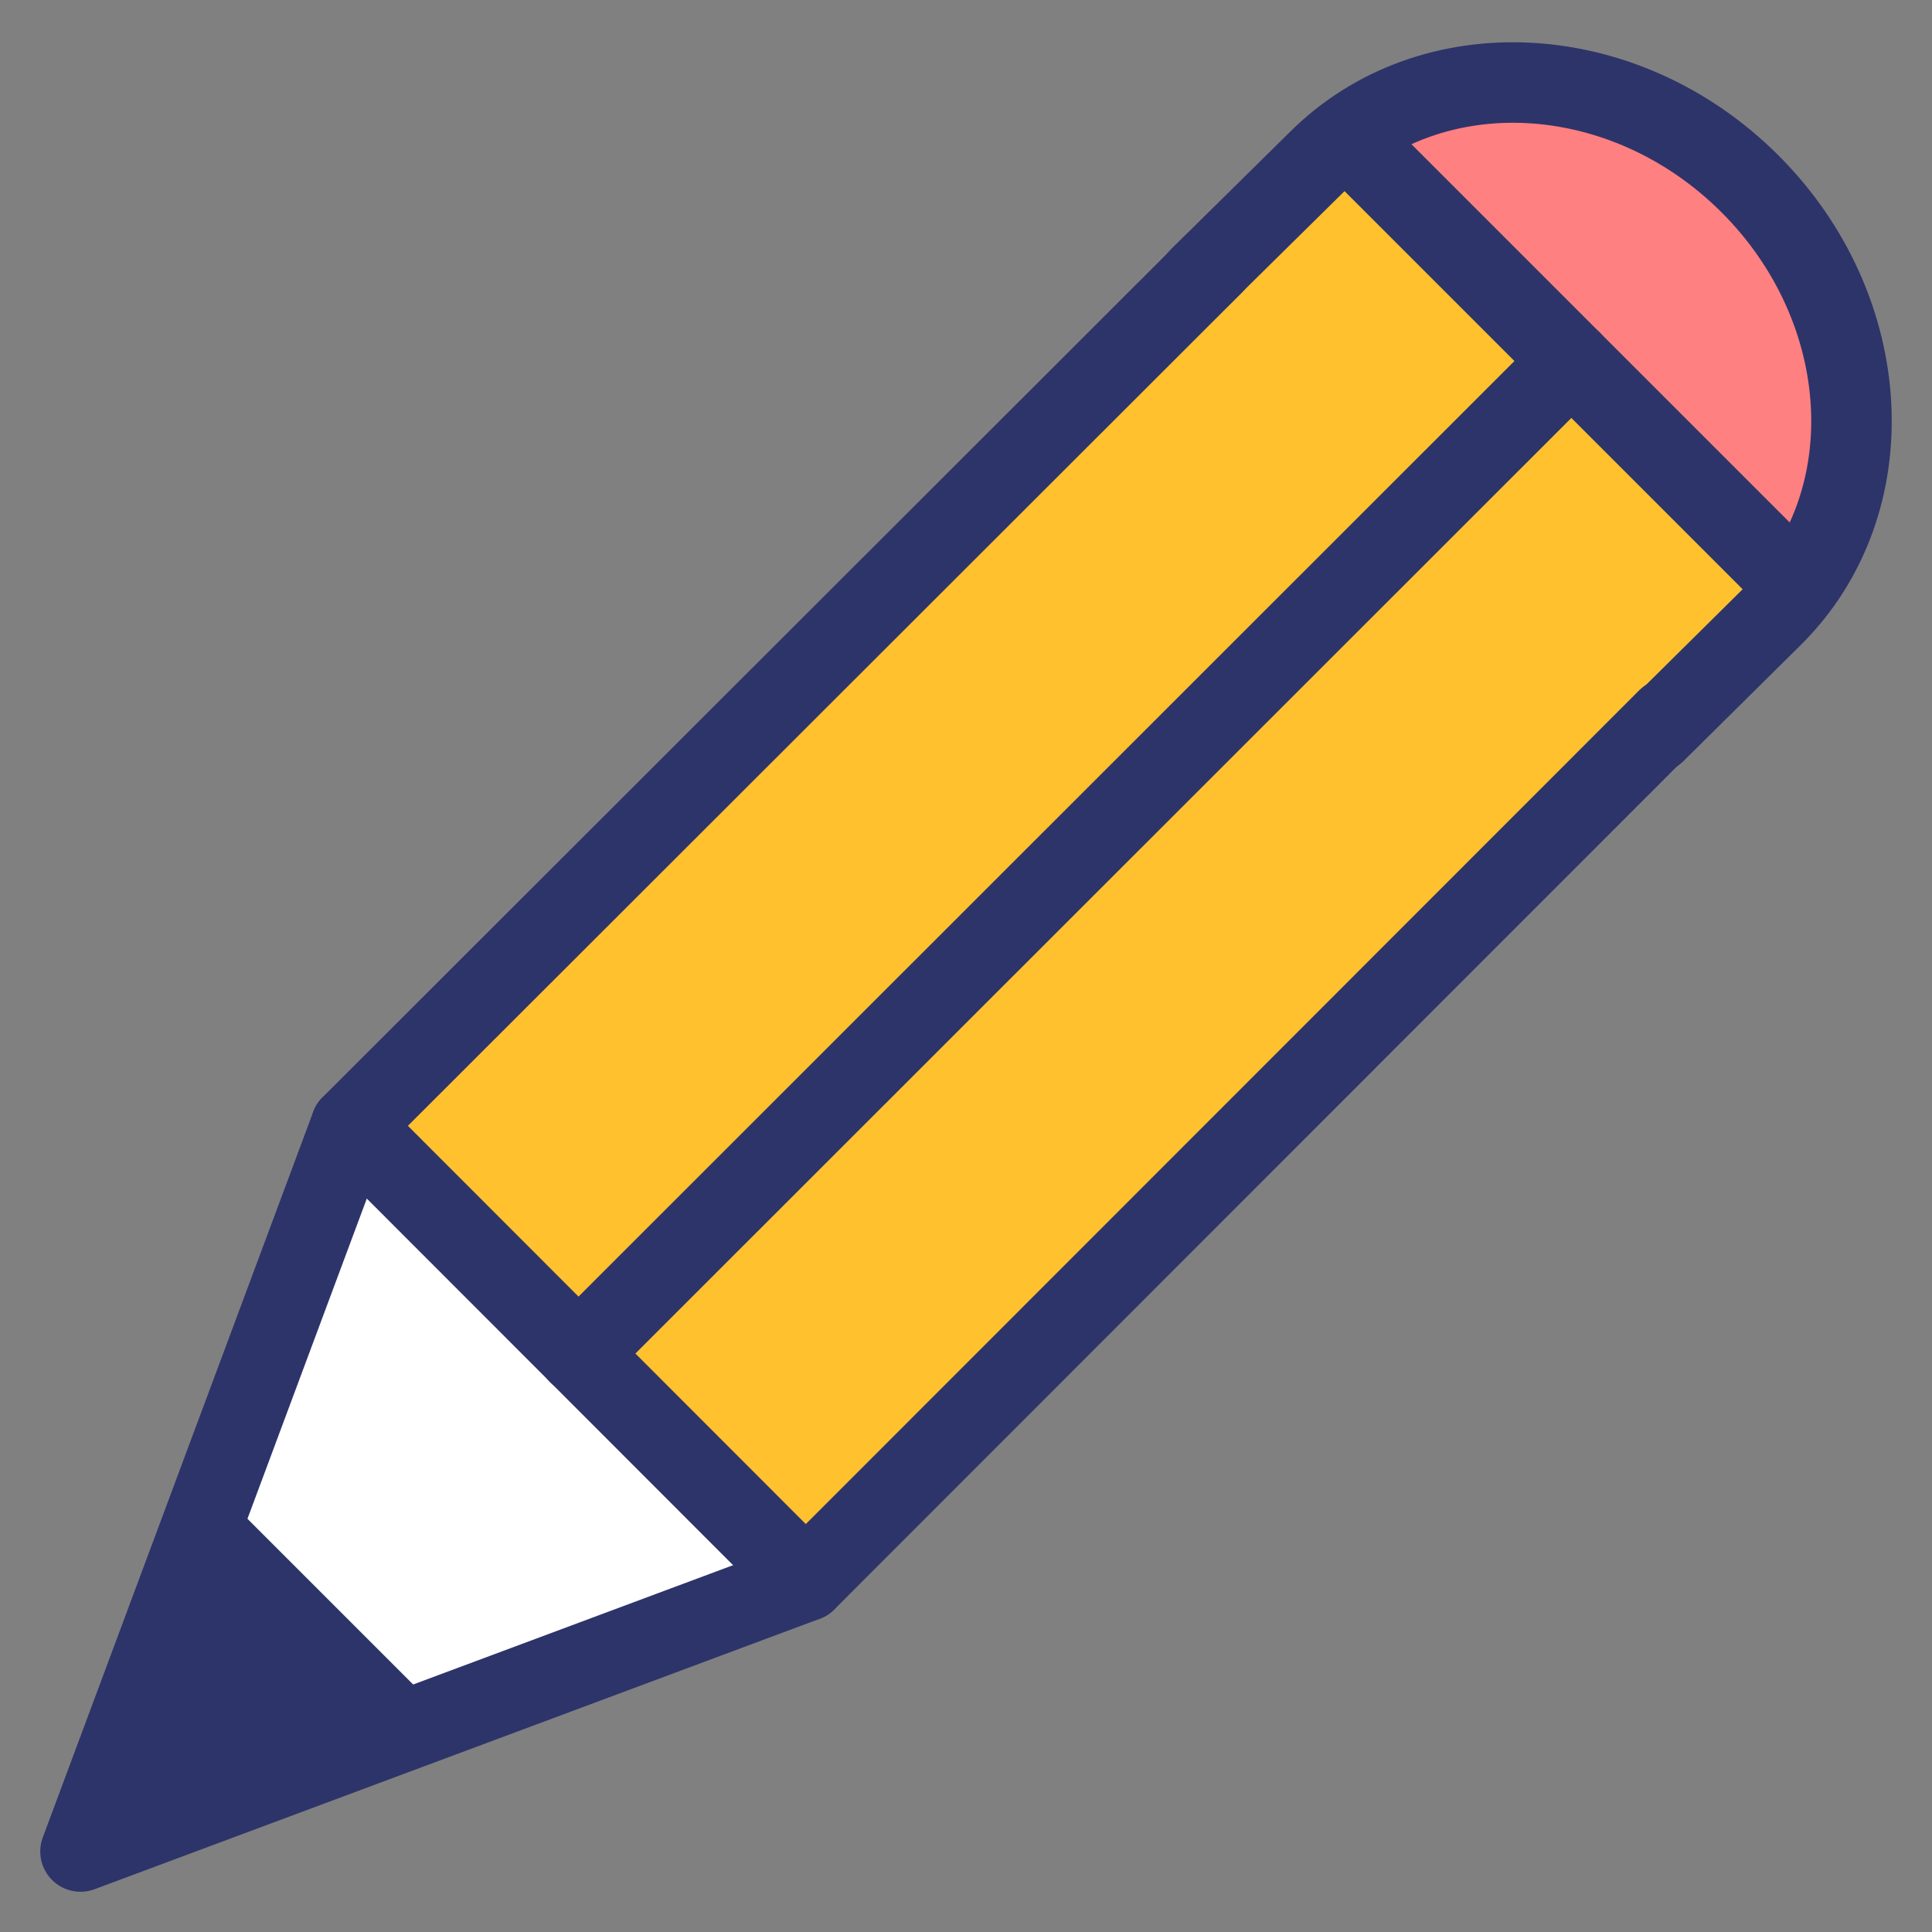 <?xml version="1.0" encoding="UTF-8" standalone="no"?>
<svg
   xmlns:dc="http://purl.org/dc/elements/1.1/"
   xmlns:cc="http://creativecommons.org/ns#"
   xmlns:rdf="http://www.w3.org/1999/02/22-rdf-syntax-ns#"
   xmlns:svg="http://www.w3.org/2000/svg"
   xmlns="http://www.w3.org/2000/svg"
   xmlns:sodipodi="http://sodipodi.sourceforge.net/DTD/sodipodi-0.dtd"
   xmlns:inkscape="http://www.inkscape.org/namespaces/inkscape"
   id="icons"
   viewBox="0 0 48 48"
   version="1.1"
   sodipodi:docname="pencil.svg"
   inkscape:version="1.0.1 (c497b03c, 2020-09-10)">
  <rect x="0" y="0" width="48" height="48" fill="#808080" stroke="none"/>
  <defs
     id="defs38" />
  <sodipodi:namedview
     pagecolor="#ffffff"
     bordercolor="#666666"
     borderopacity="1"
     objecttolerance="10"
     gridtolerance="10"
     guidetolerance="10"
     inkscape:pageopacity="0"
     inkscape:pageshadow="2"
     inkscape:window-width="1792"
     inkscape:window-height="1067"
     id="namedview36"
     showgrid="false"
     inkscape:zoom="12.875"
     inkscape:cx="24"
     inkscape:cy="24"
     inkscape:window-x="0"
     inkscape:window-y="25"
     inkscape:window-maximized="1"
     inkscape:current-layer="icons" />
  <title
     id="title10">pencil</title>
  <g
     id="pencil">
    <polygon
       points="10.01 43.01 2 46 4.98 37.99 5 38 10 43 10.01 43.01"
       fill="#2d346a"
       id="polygon12" />
    <polygon
       points="14.37 33.63 20.02 39.28 10.01 43.01 10 43 5 38 4.98 37.99 8.72 27.97 14.37 33.63"
       fill="#fff"
       id="polygon14" />
    <path
       d="M41.11,18.19,20,39.28l-5.65-5.65L39,9l5.6,5.6a5.32,5.32,0,0,1-.59.68L41.12,18.2Z"
       fill="#ffc12e"
       id="path16" />
    <path
       d="M29.81,6.89,32.74,4a5.4,5.4,0,0,1,.69-.59L39,9,14.37,33.63,8.72,28Z"
       fill="#ffc12e"
       id="path18" />
    <path
       d="M46,10.41a6.84,6.84,0,0,1-1.36,4.16L39,9,33.43,3.36c2.85-2.16,7.17-1.72,10,1.16A8.39,8.39,0,0,1,46,10.41Z"
       fill="#c3cce9"
       id="path20"
       style="fill:#ff8080" />
    <polyline
       points="41.43 17.86 20.02 39.28 8.72 27.97 30.14 6.57"
       fill="none"
       stroke="#2d346a"
       stroke-linecap="round"
       stroke-linejoin="round"
       stroke-width="2"
       id="polyline22" />
    <path
       d="M29.81,6.89,32.74,4c2.81-2.81,7.62-2.55,10.74.57h0c3.12,3.12,3.38,7.93.57,10.73L41.12,18.2"
       fill="none"
       stroke="#2d346a"
       stroke-linecap="round"
       stroke-linejoin="round"
       stroke-width="2"
       id="path24" />
    <polyline
       points="20.02 39.28 2 46 8.72 27.97"
       fill="none"
       stroke="#2d346a"
       stroke-linecap="round"
       stroke-linejoin="round"
       stroke-width="2"
       id="polyline26" />
    <line
       x1="5"
       y1="38"
       x2="10"
       y2="43"
       fill="none"
       stroke="#2d346a"
       stroke-linecap="round"
       stroke-linejoin="round"
       stroke-width="2"
       id="line28" />
    <line
       x1="33.43"
       y1="3.36"
       x2="44.68"
       y2="14.61"
       fill="none"
       stroke="#2d346a"
       stroke-linejoin="round"
       stroke-width="2"
       id="line30" />
    <line
       x1="14.37"
       y1="33.63"
       x2="39.04"
       y2="8.97"
       fill="none"
       stroke="#2d346a"
       stroke-linecap="round"
       stroke-linejoin="round"
       stroke-width="2"
       id="line32" />
  </g>
</svg>
